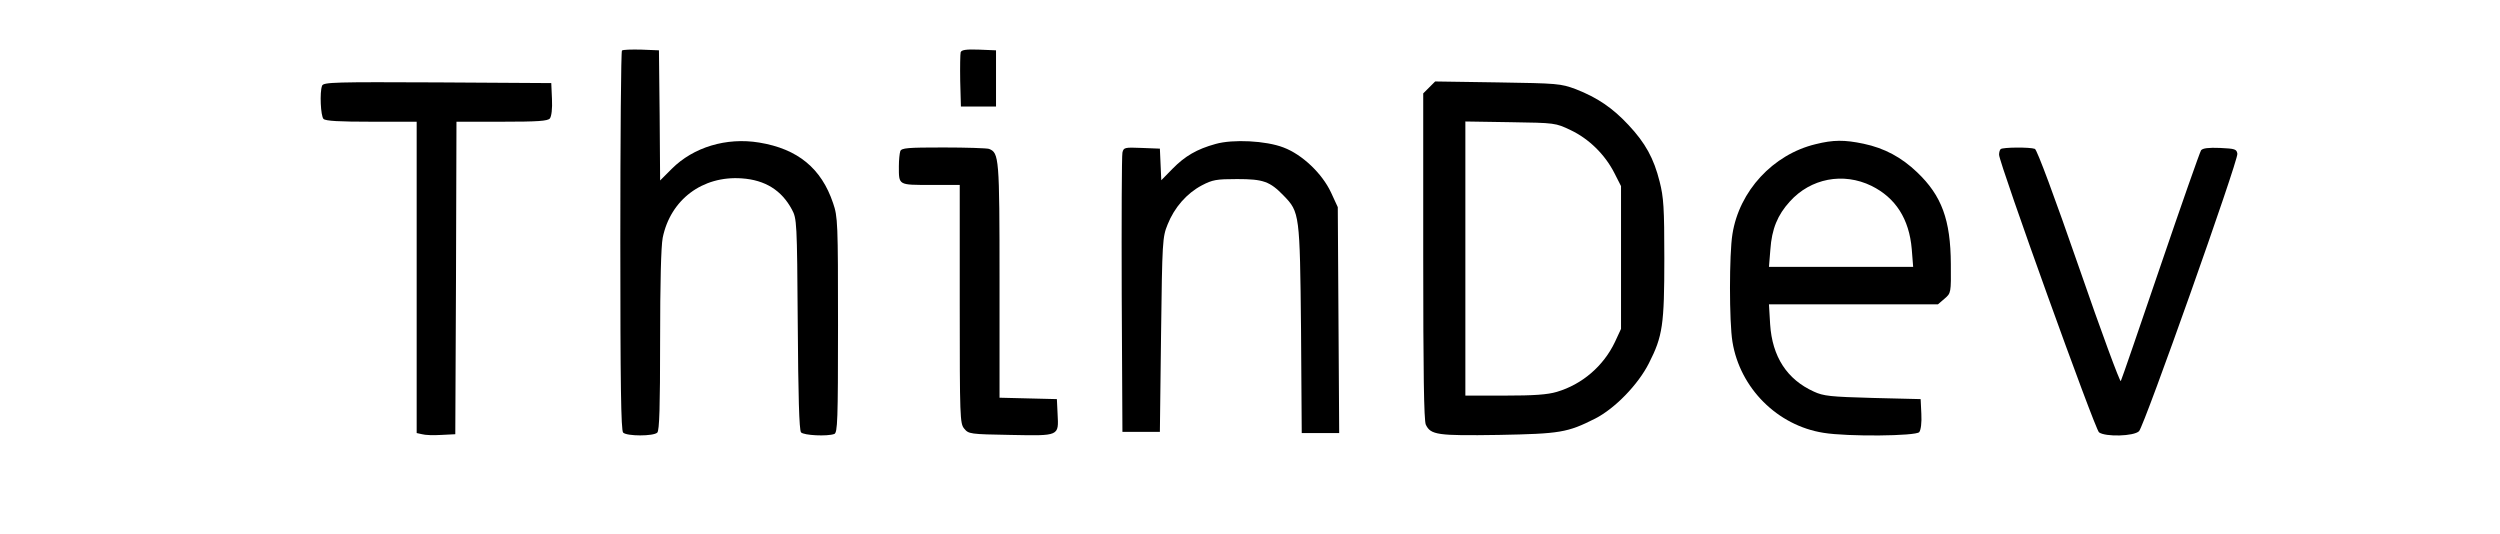 <?xml version="1.0" standalone="no"?>
<!DOCTYPE svg PUBLIC "-//W3C//DTD SVG 20010904//EN"
 "http://www.w3.org/TR/2001/REC-SVG-20010904/DTD/svg10.dtd">
<svg version="1.0" xmlns="http://www.w3.org/2000/svg"
 width="1068pt" height="228pt" viewBox="0 0 1068 228"
 preserveAspectRatio="xMidYMid meet">
<g transform="translate(0,228) scale(0.1,-0.1)"
fill="#000000" stroke="none">
<path d="M2657 2064 c-4 -4 -7 -370 -7 -814 0 -613 3 -809 12 -818 16 -16 130
-16 146 0 9 9 12 110 12 393 0 247 4 402 11 439 33 163 170 266 338 254 100
-7 170 -51 214 -133 21 -39 22 -51 25 -489 2 -304 6 -454 14 -463 11 -13 112
-18 142 -7 14 5 16 56 16 465 0 438 -1 463 -21 521 -50 149 -151 232 -316 259
-140 23 -281 -20 -373 -112 l-50 -50 -2 278 -3 278 -75 3 c-42 1 -79 0 -83 -4z"/>
<path d="M4104 2057 c-2 -7 -3 -62 -2 -123 l3 -109 75 0 75 0 0 120 0 120 -73
3 c-54 2 -74 -1 -78 -11z"/>
<path d="M1376 1914 c-11 -28 -6 -130 6 -142 9 -9 68 -12 205 -12 l193 0 0
-665 0 -665 23 -5 c13 -4 50 -5 82 -3 l60 3 3 668 2 667 194 0 c154 0 196 3
205 14 7 9 11 41 9 83 l-3 68 -486 3 c-437 2 -487 1 -493 -14z"/>
<path d="M6105 1906 l-25 -25 0 -695 c0 -495 3 -702 11 -720 21 -44 49 -48
311 -44 264 5 294 10 413 70 84 43 183 145 229 236 59 116 66 164 66 448 0
217 -3 261 -20 328 -25 100 -61 165 -133 242 -68 73 -133 117 -225 153 -65 24
-77 25 -334 29 l-267 4 -26 -26z m605 -182 c78 -37 146 -104 186 -182 l29 -57
0 -305 0 -305 -26 -56 c-49 -103 -140 -181 -248 -213 -40 -12 -99 -16 -223
-16 l-168 0 0 586 0 585 193 -3 c191 -3 192 -3 257 -34z"/>
<path d="M5193 1665 c-80 -22 -131 -52 -184 -106 l-48 -49 -3 67 -3 68 -77 3
c-74 3 -78 2 -83 -20 -3 -13 -4 -286 -3 -608 l3 -585 80 0 80 0 5 415 c5 400
6 417 28 471 29 73 82 133 146 167 46 24 62 27 151 27 112 0 140 -10 199 -71
68 -70 69 -78 74 -571 l3 -443 80 0 80 0 -3 483 -3 482 -29 63 c-38 81 -123
162 -203 192 -75 29 -216 36 -290 15z"/>
<path d="M7756 1664 c-182 -44 -326 -200 -355 -384 -14 -84 -14 -376 0 -460
32 -198 192 -358 389 -389 103 -17 395 -14 409 3 7 9 11 40 9 78 l-3 63 -205
5 c-181 5 -210 8 -251 27 -115 52 -178 149 -187 288 l-5 85 361 0 361 0 28 24
c28 24 28 25 27 148 -1 189 -39 292 -144 392 -67 64 -139 103 -229 122 -81 17
-129 17 -205 -2z m239 -178 c103 -51 161 -141 172 -270 l6 -76 -308 0 -308 0
6 74 c6 88 31 148 83 205 89 99 228 126 349 67z"/>
<path d="M3846 1634 c-3 -9 -6 -37 -6 -64 0 -82 -4 -80 136 -80 l124 0 0 -509
c0 -486 1 -510 19 -532 19 -23 24 -24 198 -27 210 -4 206 -6 201 90 l-3 63
-122 3 -123 3 0 500 c0 527 -2 546 -45 563 -9 3 -97 6 -195 6 -153 0 -179 -2
-184 -16z"/>
<path d="M8547 1643 c-4 -3 -7 -14 -7 -24 0 -35 410 -1174 427 -1186 27 -20
149 -17 171 5 22 22 424 1156 420 1185 -3 20 -10 22 -74 25 -49 2 -74 -1 -81
-10 -5 -7 -83 -229 -173 -493 -90 -264 -166 -486 -170 -493 -3 -7 -84 212
-179 487 -104 300 -179 502 -188 505 -21 8 -138 7 -146 -1z"/>
</g>
</svg>
